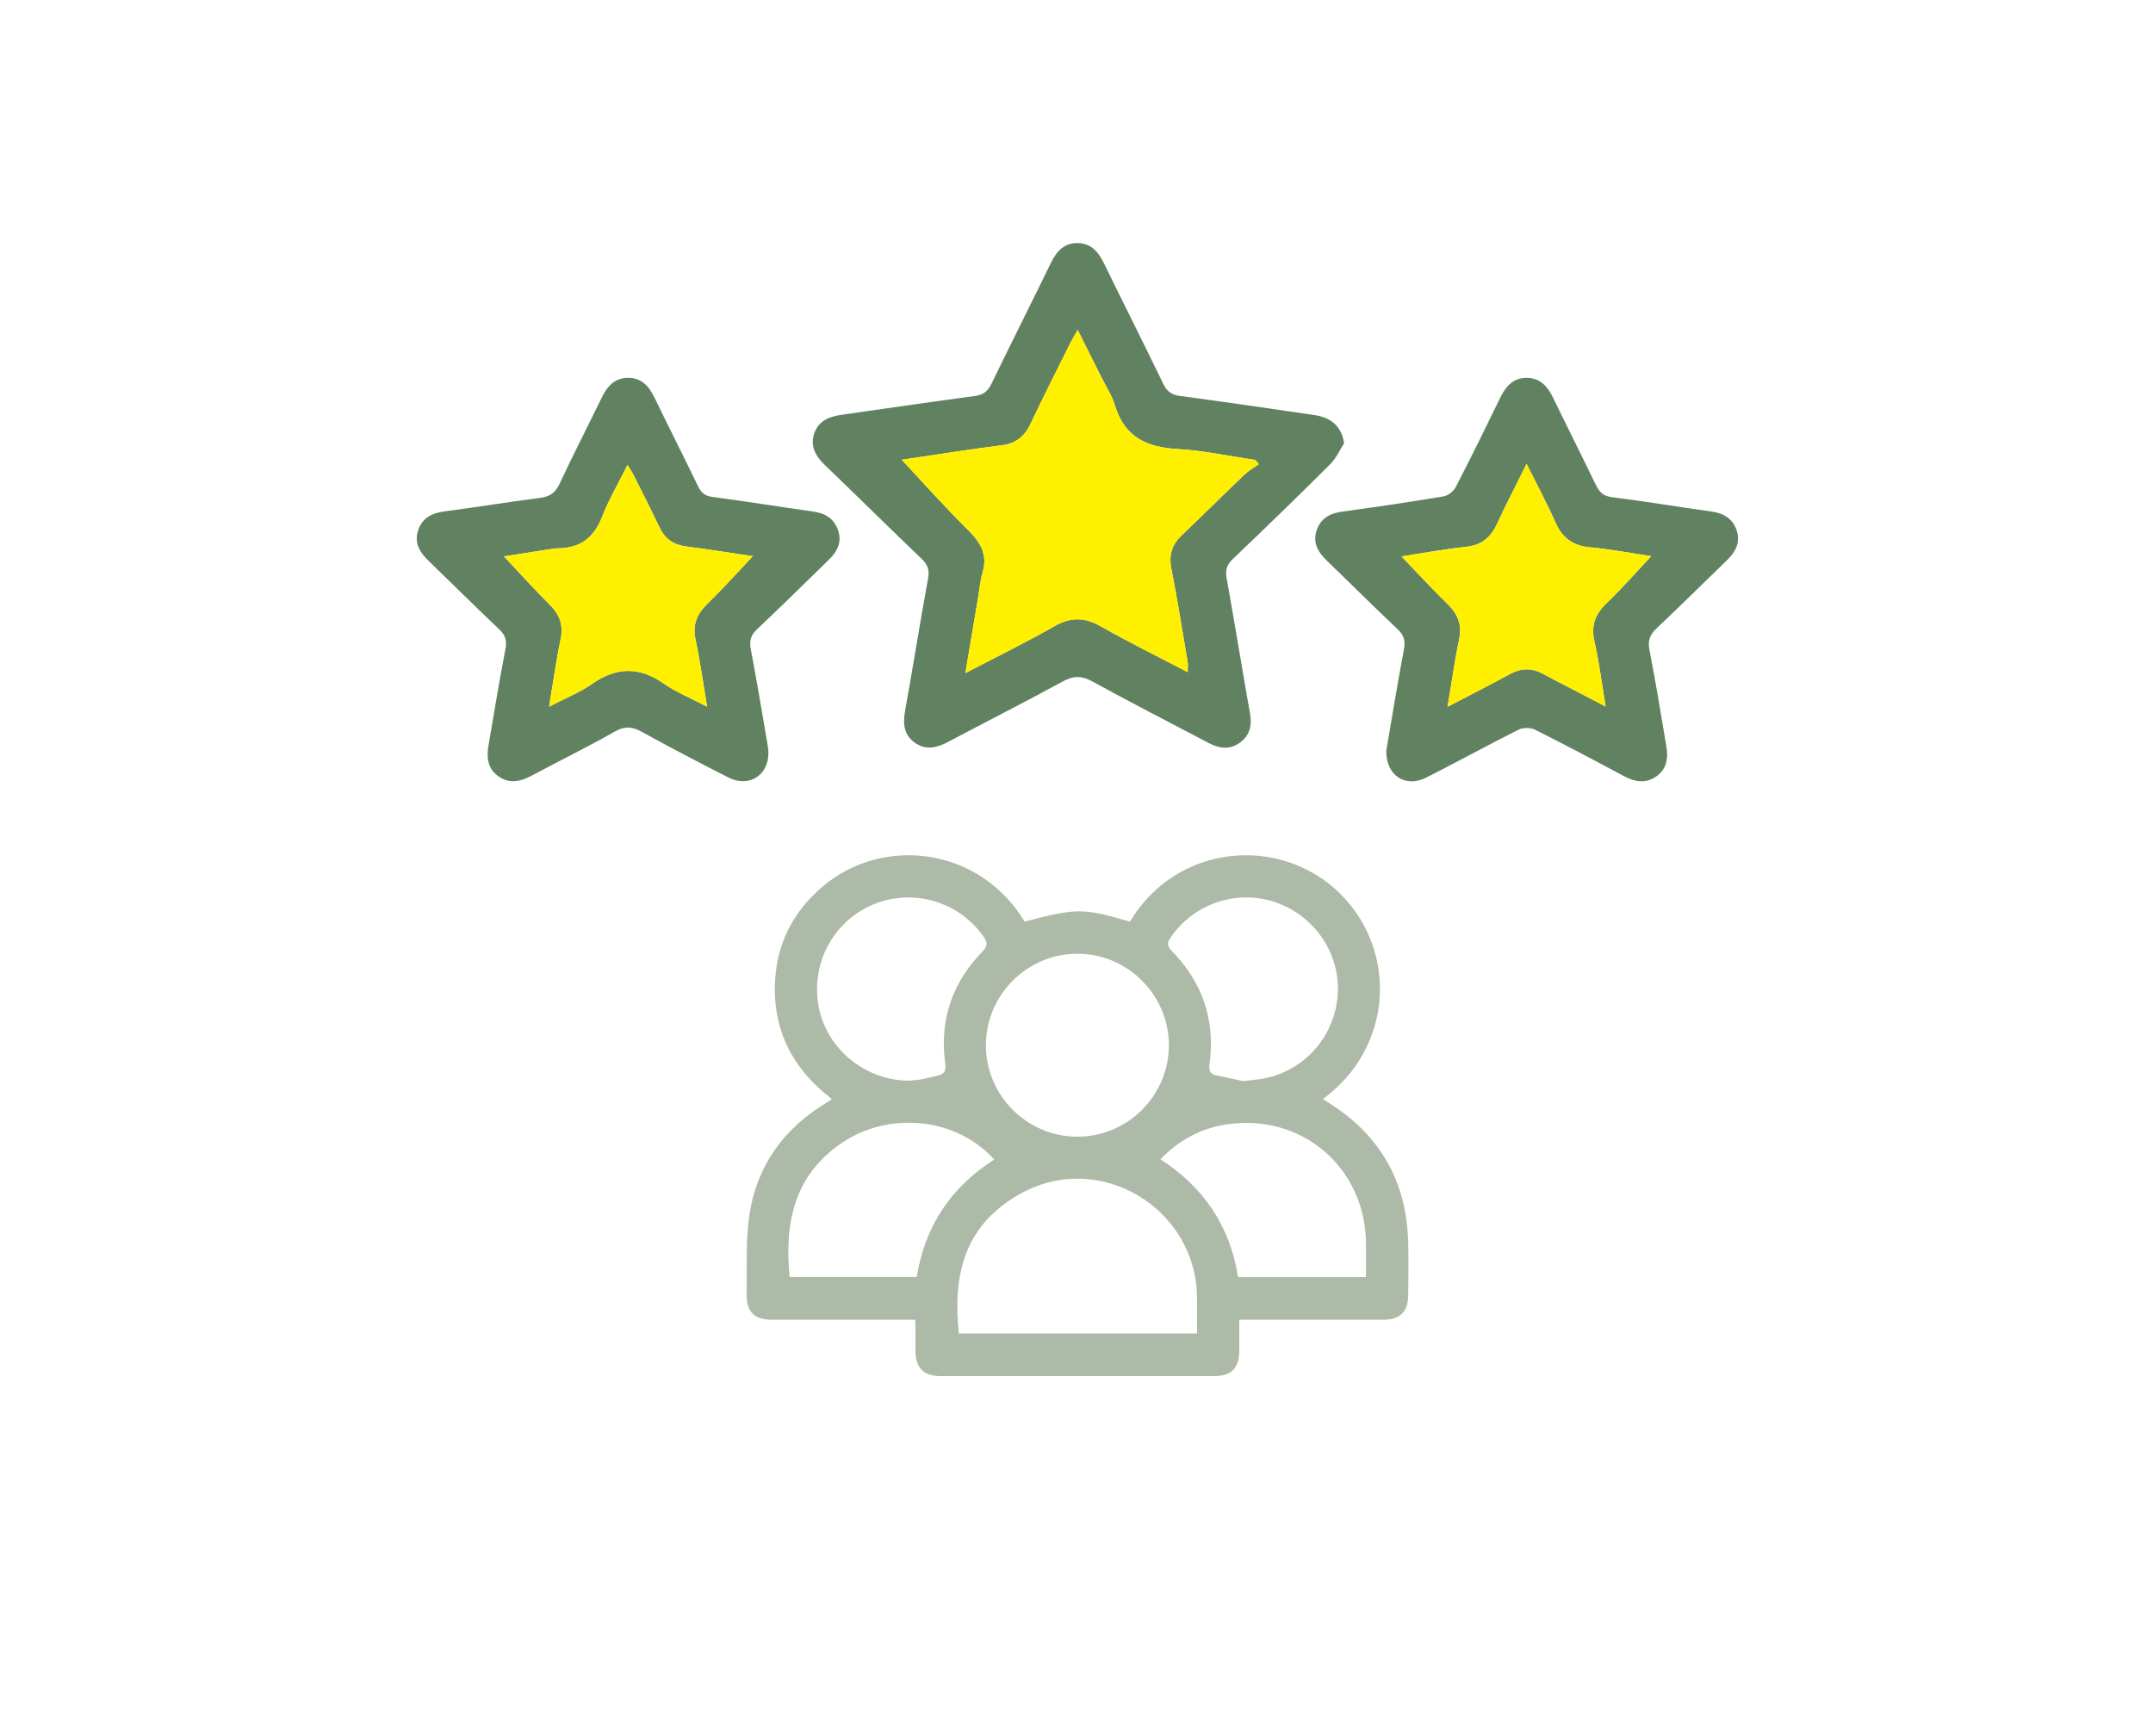 <svg width="62" height="50" viewBox="0 0 62 50" fill="none" xmlns="http://www.w3.org/2000/svg">
<rect width="62" height="50" fill="white"/>
<g clip-path="url(#clip0_782_67)">
<path d="M29.506 26.542C31.017 26.148 31.168 26.148 32.54 26.542C33.893 24.279 36.876 24.051 38.581 25.726C40.228 27.344 40.163 30.128 38.097 31.652C38.162 31.694 38.221 31.735 38.281 31.773C39.742 32.695 40.499 34.022 40.551 35.746C40.566 36.261 40.555 36.777 40.553 37.292C40.551 37.776 40.321 38.008 39.84 38.009C38.556 38.01 37.272 38.009 35.988 38.009C35.897 38.009 35.806 38.009 35.688 38.009C35.688 38.323 35.689 38.616 35.688 38.909C35.685 39.395 35.458 39.63 34.98 39.63C32.344 39.631 29.71 39.631 27.074 39.63C26.596 39.63 26.366 39.394 26.363 38.911C26.362 38.641 26.362 38.37 26.362 38.1C26.362 38.083 26.358 38.066 26.35 38.009C26.268 38.009 26.179 38.009 26.091 38.009C24.807 38.009 23.523 38.009 22.239 38.009C21.724 38.009 21.491 37.784 21.5 37.269C21.515 36.502 21.468 35.723 21.583 34.97C21.798 33.567 22.573 32.501 23.791 31.763C23.834 31.736 23.877 31.709 23.919 31.682C23.926 31.677 23.931 31.669 23.951 31.648C22.815 30.781 22.23 29.639 22.322 28.201C22.391 27.132 22.859 26.242 23.675 25.544C25.42 24.052 28.208 24.389 29.506 26.543V26.542ZM34.471 38.404C34.471 38.042 34.474 37.705 34.471 37.369C34.443 34.778 31.658 33.119 29.393 34.375C27.718 35.304 27.448 36.774 27.61 38.404H34.472H34.471ZM33.66 30.099C33.658 28.656 32.478 27.472 31.035 27.468C29.58 27.464 28.39 28.651 28.391 30.106C28.392 31.549 29.573 32.733 31.016 32.737C32.471 32.742 33.661 31.554 33.66 30.1V30.099ZM35.801 31.136C36.025 31.109 36.176 31.096 36.326 31.072C37.502 30.883 38.405 29.91 38.517 28.711C38.629 27.523 37.894 26.393 36.748 25.992C35.628 25.601 34.373 26.021 33.709 27.003C33.608 27.152 33.602 27.241 33.741 27.383C34.627 28.291 35.003 29.379 34.831 30.642C34.807 30.822 34.836 30.931 35.029 30.97C35.309 31.025 35.586 31.09 35.801 31.137V31.136ZM26.145 31.123C26.271 31.111 26.399 31.109 26.523 31.087C26.68 31.059 26.834 31.01 26.991 30.98C27.197 30.94 27.248 30.836 27.219 30.624C27.05 29.381 27.419 28.304 28.288 27.408C28.452 27.239 28.438 27.137 28.318 26.968C27.6 25.95 26.268 25.568 25.121 26.06C23.972 26.553 23.33 27.793 23.583 29.029C23.826 30.221 24.912 31.105 26.146 31.123H26.145ZM39.337 36.78C39.337 36.453 39.338 36.143 39.337 35.832C39.33 33.625 37.477 32.04 35.293 32.387C34.566 32.503 33.946 32.84 33.416 33.388C34.67 34.193 35.419 35.314 35.652 36.78H39.337V36.78ZM28.629 33.395C27.557 32.192 25.614 31.983 24.237 32.919C22.859 33.856 22.588 35.234 22.739 36.776H26.4C26.634 35.312 27.378 34.198 28.629 33.395L28.629 33.395Z" fill="#AEBAA8"/>
</g>
<g clip-path="url(#clip1_782_67)">
<path d="M38.706 12.766C38.574 12.97 38.473 13.204 38.305 13.371C37.381 14.291 36.445 15.2 35.501 16.1C35.323 16.27 35.281 16.423 35.325 16.663C35.559 17.956 35.767 19.255 35.996 20.548C36.058 20.894 35.99 21.182 35.705 21.389C35.418 21.598 35.113 21.56 34.81 21.4C33.692 20.81 32.564 20.235 31.455 19.625C31.137 19.45 30.9 19.462 30.588 19.634C29.512 20.223 28.415 20.776 27.332 21.352C26.998 21.53 26.668 21.628 26.336 21.384C26.02 21.153 25.999 20.831 26.065 20.465C26.294 19.197 26.494 17.924 26.726 16.656C26.771 16.41 26.715 16.261 26.541 16.095C25.608 15.202 24.69 14.294 23.759 13.399C23.493 13.143 23.324 12.865 23.445 12.491C23.569 12.115 23.881 11.996 24.241 11.945C25.519 11.765 26.797 11.574 28.077 11.404C28.323 11.371 28.449 11.264 28.553 11.048C29.115 9.889 29.695 8.737 30.26 7.578C30.421 7.248 30.631 6.998 31.027 7C31.423 7.002 31.63 7.256 31.791 7.584C32.356 8.742 32.937 9.893 33.498 11.053C33.604 11.271 33.734 11.37 33.978 11.403C35.271 11.575 36.561 11.764 37.851 11.954C38.365 12.03 38.634 12.303 38.706 12.765V12.766ZM27.8 19.385C28.697 18.917 29.538 18.507 30.349 18.042C30.821 17.771 31.223 17.768 31.695 18.036C32.507 18.498 33.347 18.911 34.202 19.358C34.202 19.232 34.214 19.144 34.2 19.062C34.049 18.165 33.907 17.265 33.731 16.372C33.655 15.98 33.749 15.685 34.031 15.415C34.637 14.839 35.229 14.249 35.834 13.671C35.957 13.553 36.111 13.468 36.251 13.367C36.219 13.327 36.186 13.288 36.154 13.248C35.406 13.138 34.66 12.974 33.909 12.932C33.021 12.882 32.382 12.587 32.109 11.681C32.019 11.383 31.839 11.111 31.698 10.828C31.487 10.404 31.273 9.98 31.034 9.501C30.941 9.665 30.877 9.768 30.823 9.876C30.435 10.658 30.039 11.436 29.666 12.225C29.498 12.581 29.241 12.774 28.855 12.822C28.427 12.875 28.001 12.938 27.575 13C27.01 13.083 26.445 13.17 25.967 13.241C26.602 13.919 27.224 14.62 27.89 15.278C28.246 15.632 28.447 15.98 28.295 16.488C28.224 16.728 28.204 16.985 28.162 17.233C28.045 17.927 27.928 18.621 27.8 19.385V19.385Z" fill="#618260"/>
<path d="M22.128 21.679C22.132 22.339 21.561 22.688 20.983 22.395C20.147 21.972 19.317 21.537 18.498 21.085C18.219 20.93 18.001 20.901 17.704 21.069C16.924 21.513 16.115 21.908 15.323 22.332C15.001 22.505 14.684 22.587 14.359 22.362C14.029 22.134 14.009 21.8 14.071 21.445C14.23 20.523 14.38 19.6 14.557 18.681C14.603 18.438 14.546 18.286 14.371 18.12C13.691 17.476 13.027 16.813 12.352 16.163C12.089 15.91 11.913 15.635 12.047 15.256C12.173 14.903 12.449 14.773 12.807 14.727C13.723 14.607 14.636 14.457 15.552 14.339C15.832 14.303 15.993 14.193 16.115 13.931C16.504 13.095 16.929 12.275 17.331 11.445C17.486 11.127 17.697 10.889 18.071 10.881C18.465 10.873 18.686 11.117 18.846 11.449C19.26 12.302 19.688 13.148 20.101 14.001C20.19 14.187 20.294 14.283 20.517 14.312C21.484 14.438 22.446 14.597 23.412 14.731C23.756 14.779 24.012 14.926 24.131 15.262C24.252 15.606 24.118 15.878 23.874 16.115C23.185 16.786 22.501 17.463 21.8 18.124C21.622 18.292 21.574 18.449 21.619 18.688C21.794 19.607 21.946 20.53 22.105 21.451C22.12 21.538 22.125 21.627 22.13 21.678L22.128 21.679ZM20.362 20.353C20.245 19.657 20.16 19.033 20.029 18.418C19.939 17.997 20.062 17.692 20.361 17.399C20.812 16.959 21.233 16.489 21.679 16.018C21.051 15.925 20.405 15.821 19.755 15.737C19.395 15.689 19.149 15.519 18.993 15.192C18.754 14.69 18.502 14.194 18.252 13.697C18.206 13.605 18.149 13.52 18.071 13.389C17.804 13.926 17.532 14.387 17.34 14.879C17.111 15.47 16.723 15.781 16.09 15.789C16.013 15.79 15.938 15.801 15.863 15.813C15.399 15.884 14.936 15.957 14.511 16.023C14.962 16.502 15.386 16.971 15.832 17.418C16.116 17.703 16.23 18.003 16.144 18.409C16.014 19.029 15.928 19.659 15.812 20.353C16.274 20.111 16.692 19.945 17.051 19.695C17.75 19.207 18.406 19.194 19.11 19.684C19.477 19.939 19.902 20.111 20.361 20.353L20.362 20.353Z" fill="#618260"/>
<path d="M39.923 21.607C40.082 20.682 40.245 19.684 40.43 18.691C40.475 18.453 40.431 18.296 40.252 18.126C39.561 17.474 38.889 16.802 38.206 16.143C37.952 15.898 37.793 15.627 37.919 15.265C38.042 14.912 38.315 14.778 38.673 14.731C39.64 14.601 40.605 14.457 41.566 14.296C41.697 14.274 41.856 14.152 41.918 14.033C42.359 13.18 42.783 12.318 43.203 11.453C43.364 11.121 43.583 10.876 43.976 10.882C44.35 10.889 44.563 11.125 44.718 11.443C45.126 12.285 45.549 13.119 45.954 13.962C46.055 14.171 46.168 14.288 46.422 14.32C47.377 14.44 48.326 14.598 49.279 14.731C49.639 14.781 49.905 14.938 50.016 15.291C50.123 15.636 49.971 15.903 49.728 16.138C49.054 16.79 48.389 17.45 47.708 18.094C47.514 18.277 47.445 18.444 47.499 18.72C47.681 19.637 47.827 20.562 47.984 21.483C48.043 21.827 48.006 22.147 47.691 22.364C47.383 22.577 47.076 22.519 46.762 22.351C45.915 21.897 45.065 21.446 44.205 21.016C44.075 20.951 43.859 20.95 43.729 21.015C42.836 21.463 41.959 21.945 41.067 22.397C40.473 22.699 39.898 22.329 39.923 21.609V21.607ZM41.687 20.354C42.328 20.019 42.912 19.723 43.487 19.41C43.806 19.238 44.11 19.231 44.426 19.403C44.66 19.53 44.897 19.65 45.132 19.773C45.483 19.956 45.833 20.137 46.237 20.347C46.123 19.668 46.05 19.065 45.915 18.477C45.807 18.011 45.94 17.681 46.275 17.36C46.718 16.937 47.122 16.472 47.55 16.017C46.968 15.931 46.37 15.816 45.766 15.759C45.279 15.712 44.986 15.482 44.791 15.043C44.548 14.496 44.263 13.968 43.961 13.359C43.648 13.991 43.363 14.537 43.105 15.095C42.924 15.488 42.656 15.702 42.212 15.749C41.589 15.815 40.97 15.931 40.359 16.024C40.814 16.497 41.24 16.962 41.691 17.402C41.99 17.695 42.105 18.005 42.016 18.424C41.886 19.038 41.802 19.662 41.685 20.353L41.687 20.354Z" fill="#618260"/>
<path d="M27.8 19.385C27.929 18.622 28.046 17.928 28.162 17.234C28.204 16.985 28.224 16.729 28.295 16.488C28.447 15.981 28.246 15.632 27.89 15.279C27.224 14.621 26.602 13.919 25.967 13.242C26.444 13.171 27.01 13.084 27.575 13.001C28.001 12.938 28.427 12.877 28.855 12.823C29.241 12.775 29.497 12.582 29.666 12.226C30.039 11.437 30.435 10.659 30.823 9.877C30.877 9.769 30.941 9.666 31.034 9.502C31.273 9.981 31.486 10.405 31.698 10.829C31.839 11.112 32.019 11.384 32.109 11.682C32.382 12.587 33.021 12.883 33.909 12.933C34.66 12.976 35.406 13.139 36.154 13.248C36.186 13.288 36.219 13.327 36.251 13.368C36.111 13.468 35.957 13.554 35.834 13.672C35.229 14.25 34.637 14.84 34.031 15.416C33.749 15.685 33.654 15.981 33.731 16.373C33.907 17.265 34.048 18.166 34.2 19.063C34.214 19.145 34.202 19.232 34.202 19.359C33.347 18.911 32.507 18.499 31.695 18.037C31.223 17.768 30.821 17.772 30.349 18.043C29.538 18.508 28.697 18.917 27.8 19.386V19.385Z" fill="#FFF000"/>
<path d="M20.362 20.353C19.903 20.112 19.479 19.94 19.112 19.685C18.407 19.194 17.751 19.208 17.052 19.696C16.693 19.946 16.275 20.112 15.813 20.353C15.929 19.659 16.015 19.03 16.145 18.41C16.231 18.004 16.117 17.704 15.834 17.419C15.387 16.972 14.963 16.503 14.512 16.024C14.937 15.958 15.4 15.885 15.864 15.813C15.939 15.802 16.015 15.791 16.091 15.79C16.724 15.781 17.112 15.471 17.342 14.88C17.534 14.387 17.805 13.926 18.072 13.39C18.15 13.521 18.208 13.606 18.253 13.697C18.503 14.194 18.756 14.69 18.994 15.193C19.151 15.52 19.396 15.691 19.756 15.737C20.405 15.822 21.052 15.926 21.68 16.019C21.234 16.49 20.812 16.959 20.363 17.4C20.064 17.692 19.94 17.997 20.03 18.419C20.161 19.033 20.246 19.657 20.363 20.354L20.362 20.353Z" fill="#FFF000"/>
<path d="M41.687 20.354C41.803 19.662 41.888 19.038 42.018 18.425C42.107 18.005 41.992 17.695 41.692 17.403C41.241 16.963 40.815 16.497 40.36 16.025C40.971 15.932 41.59 15.816 42.213 15.75C42.657 15.703 42.925 15.489 43.107 15.096C43.365 14.537 43.649 13.991 43.962 13.36C44.265 13.969 44.549 14.497 44.792 15.044C44.986 15.482 45.279 15.713 45.768 15.759C46.371 15.816 46.969 15.931 47.551 16.018C47.124 16.472 46.72 16.937 46.276 17.361C45.941 17.682 45.809 18.012 45.916 18.478C46.052 19.066 46.125 19.669 46.238 20.348C45.834 20.138 45.484 19.956 45.134 19.774C44.898 19.652 44.66 19.532 44.428 19.404C44.112 19.231 43.807 19.238 43.489 19.411C42.913 19.723 42.33 20.019 41.688 20.355L41.687 20.354Z" fill="#FFF000"/>
</g>
<defs>
<clipPath id="clip0_782_67">
<rect width="31.473" height="20" fill="white" transform="translate(15.5 19.631)"/>
</clipPath>
<clipPath id="clip1_782_67">
<rect width="38.049" height="15.5" fill="white" transform="translate(12 7)"/>
</clipPath>
</defs>
</svg>
